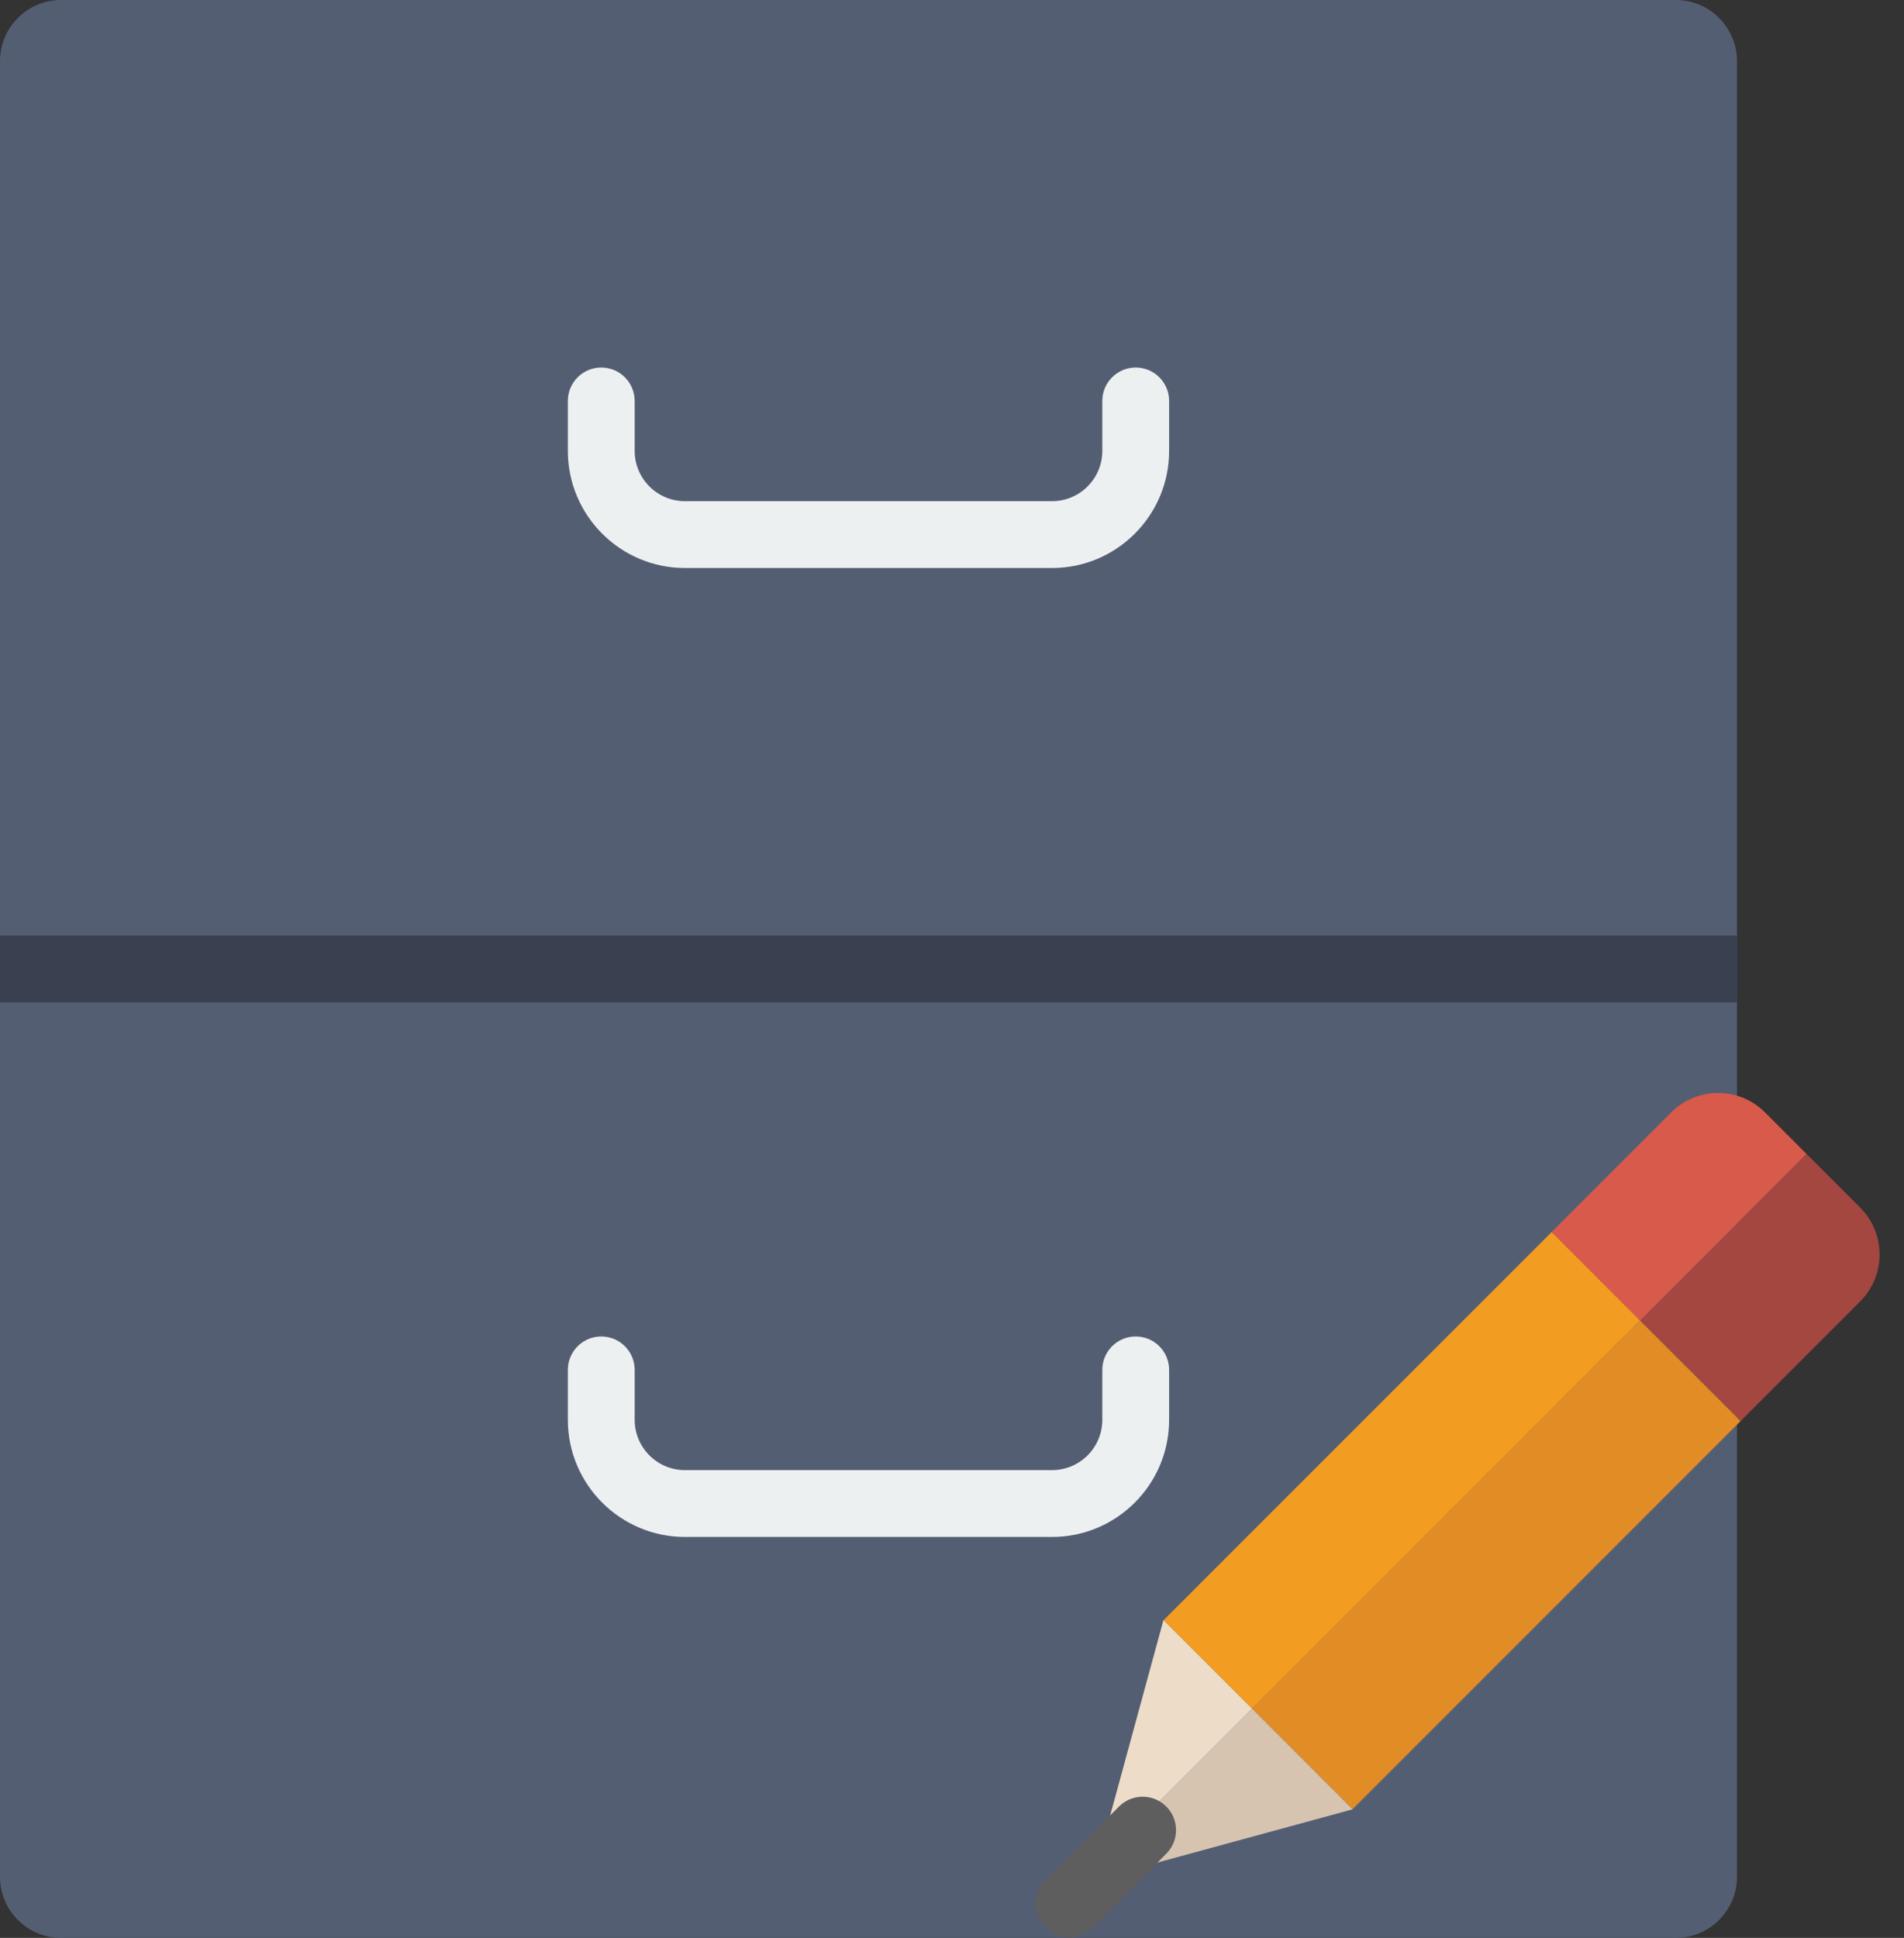 <?xml version="1.0" encoding="UTF-8" standalone="no"?>
<svg width="57px" height="58px" viewBox="0 0 57 58" version="1.1" xmlns="http://www.w3.org/2000/svg" xmlns:xlink="http://www.w3.org/1999/xlink" xmlns:sketch="http://www.bohemiancoding.com/sketch/ns">
    <rect x="0" y="0" width="57" height="58" fill="#333333" stroke="none"/>
    <!-- Generator: Sketch 3.2.2 (9983) - http://www.bohemiancoding.com/sketch -->
    <title>128 - Edit Archive (Flat)</title>
    <desc>Created with Sketch.</desc>
    <defs></defs>
    <g id="Page-1" stroke="none" stroke-width="1" fill="none" fill-rule="evenodd" sketch:type="MSPage">
        <g id="128---Edit-Archive-(Flat)" sketch:type="MSLayerGroup">
            <path d="M50.168,58 L1.832,58 C0.82,58 0,57.18 0,56.168 L0,1.833 C0,0.821 0.82,0 1.832,0 L50.168,0 C51.18,0 52,0.821 52,1.833 L52,56.168 C52,57.18 51.18,58 50.168,58" id="Fill-1669" fill="#545E73" sketch:type="MSShapeGroup"></path>
            <path d="M31.495,17 L20.505,17 C18.572,17 17,15.428 17,13.495 L17,12 C17,11.448 17.447,11 18,11 C18.553,11 19,11.448 19,12 L19,13.495 C19,14.325 19.675,15 20.505,15 L31.495,15 C32.325,15 33,14.325 33,13.495 L33,12 C33,11.448 33.447,11 34,11 C34.553,11 35,11.448 35,12 L35,13.495 C35,15.428 33.428,17 31.495,17" id="Fill-1670" fill="#EDF0F1" sketch:type="MSShapeGroup"></path>
            <path d="M31.495,46 L20.505,46 C18.572,46 17,44.428 17,42.495 L17,41 C17,40.447 17.447,40 18,40 C18.553,40 19,40.447 19,41 L19,42.495 C19,43.325 19.675,44 20.505,44 L31.495,44 C32.325,44 33,43.325 33,42.495 L33,41 C33,40.447 33.447,40 34,40 C34.553,40 35,40.447 35,41 L35,42.495 C35,44.428 33.428,46 31.495,46" id="Fill-1671" fill="#EDF0F1" sketch:type="MSShapeGroup"></path>
            <path d="M0,28 L52,28 L52,30 L0,30 L0,28 Z" id="Fill-1672" fill="#394050" sketch:type="MSShapeGroup"></path>
            <path d="M34.836,48.489 L34.828,48.496 L32.84,55.786 L37.487,51.139 L34.836,48.489" id="Fill-2325" fill="#EDDCC7" sketch:type="MSShapeGroup"></path>
            <path d="M54.086,34.541 L52.839,33.294 C52.063,32.518 50.806,32.518 50.031,33.294 L46.45,36.875 L49.1,39.526 L54.086,34.541" id="Fill-2326" fill="#D85A4A" sketch:type="MSShapeGroup"></path>
            <path d="M49.1,39.526 L46.45,36.875 L34.836,48.489 L37.487,51.139 L49.1,39.526" id="Fill-2327" fill="#F29C21" sketch:type="MSShapeGroup"></path>
            <path d="M40.485,54.154 L40.493,54.146 L37.487,51.139 L32.84,55.786 L32.707,56.275 L40.485,54.154" id="Fill-2328" fill="#D6C4B1" sketch:type="MSShapeGroup"></path>
            <path d="M52.107,42.532 L55.688,38.951 C56.463,38.175 56.463,36.918 55.688,36.143 L54.086,34.541 L49.1,39.526 L52.107,42.532" id="Fill-2329" fill="#A34740" sketch:type="MSShapeGroup"></path>
            <path d="M37.487,51.139 L40.493,54.146 L52.107,42.532 L49.1,39.526 L37.487,51.139" id="Fill-2330" fill="#E18C25" sketch:type="MSShapeGroup"></path>
            <path d="M32,57.982 C31.744,57.982 31.488,57.884 31.293,57.689 C30.902,57.298 30.902,56.665 31.293,56.275 L33.5,54.068 C33.891,53.677 34.523,53.677 34.914,54.068 C35.305,54.458 35.305,55.091 34.914,55.481 L32.707,57.689 C32.512,57.884 32.256,57.982 32,57.982" id="Fill-2331" fill="#5E5E5E" sketch:type="MSShapeGroup"></path>
        </g>
    </g>
</svg>